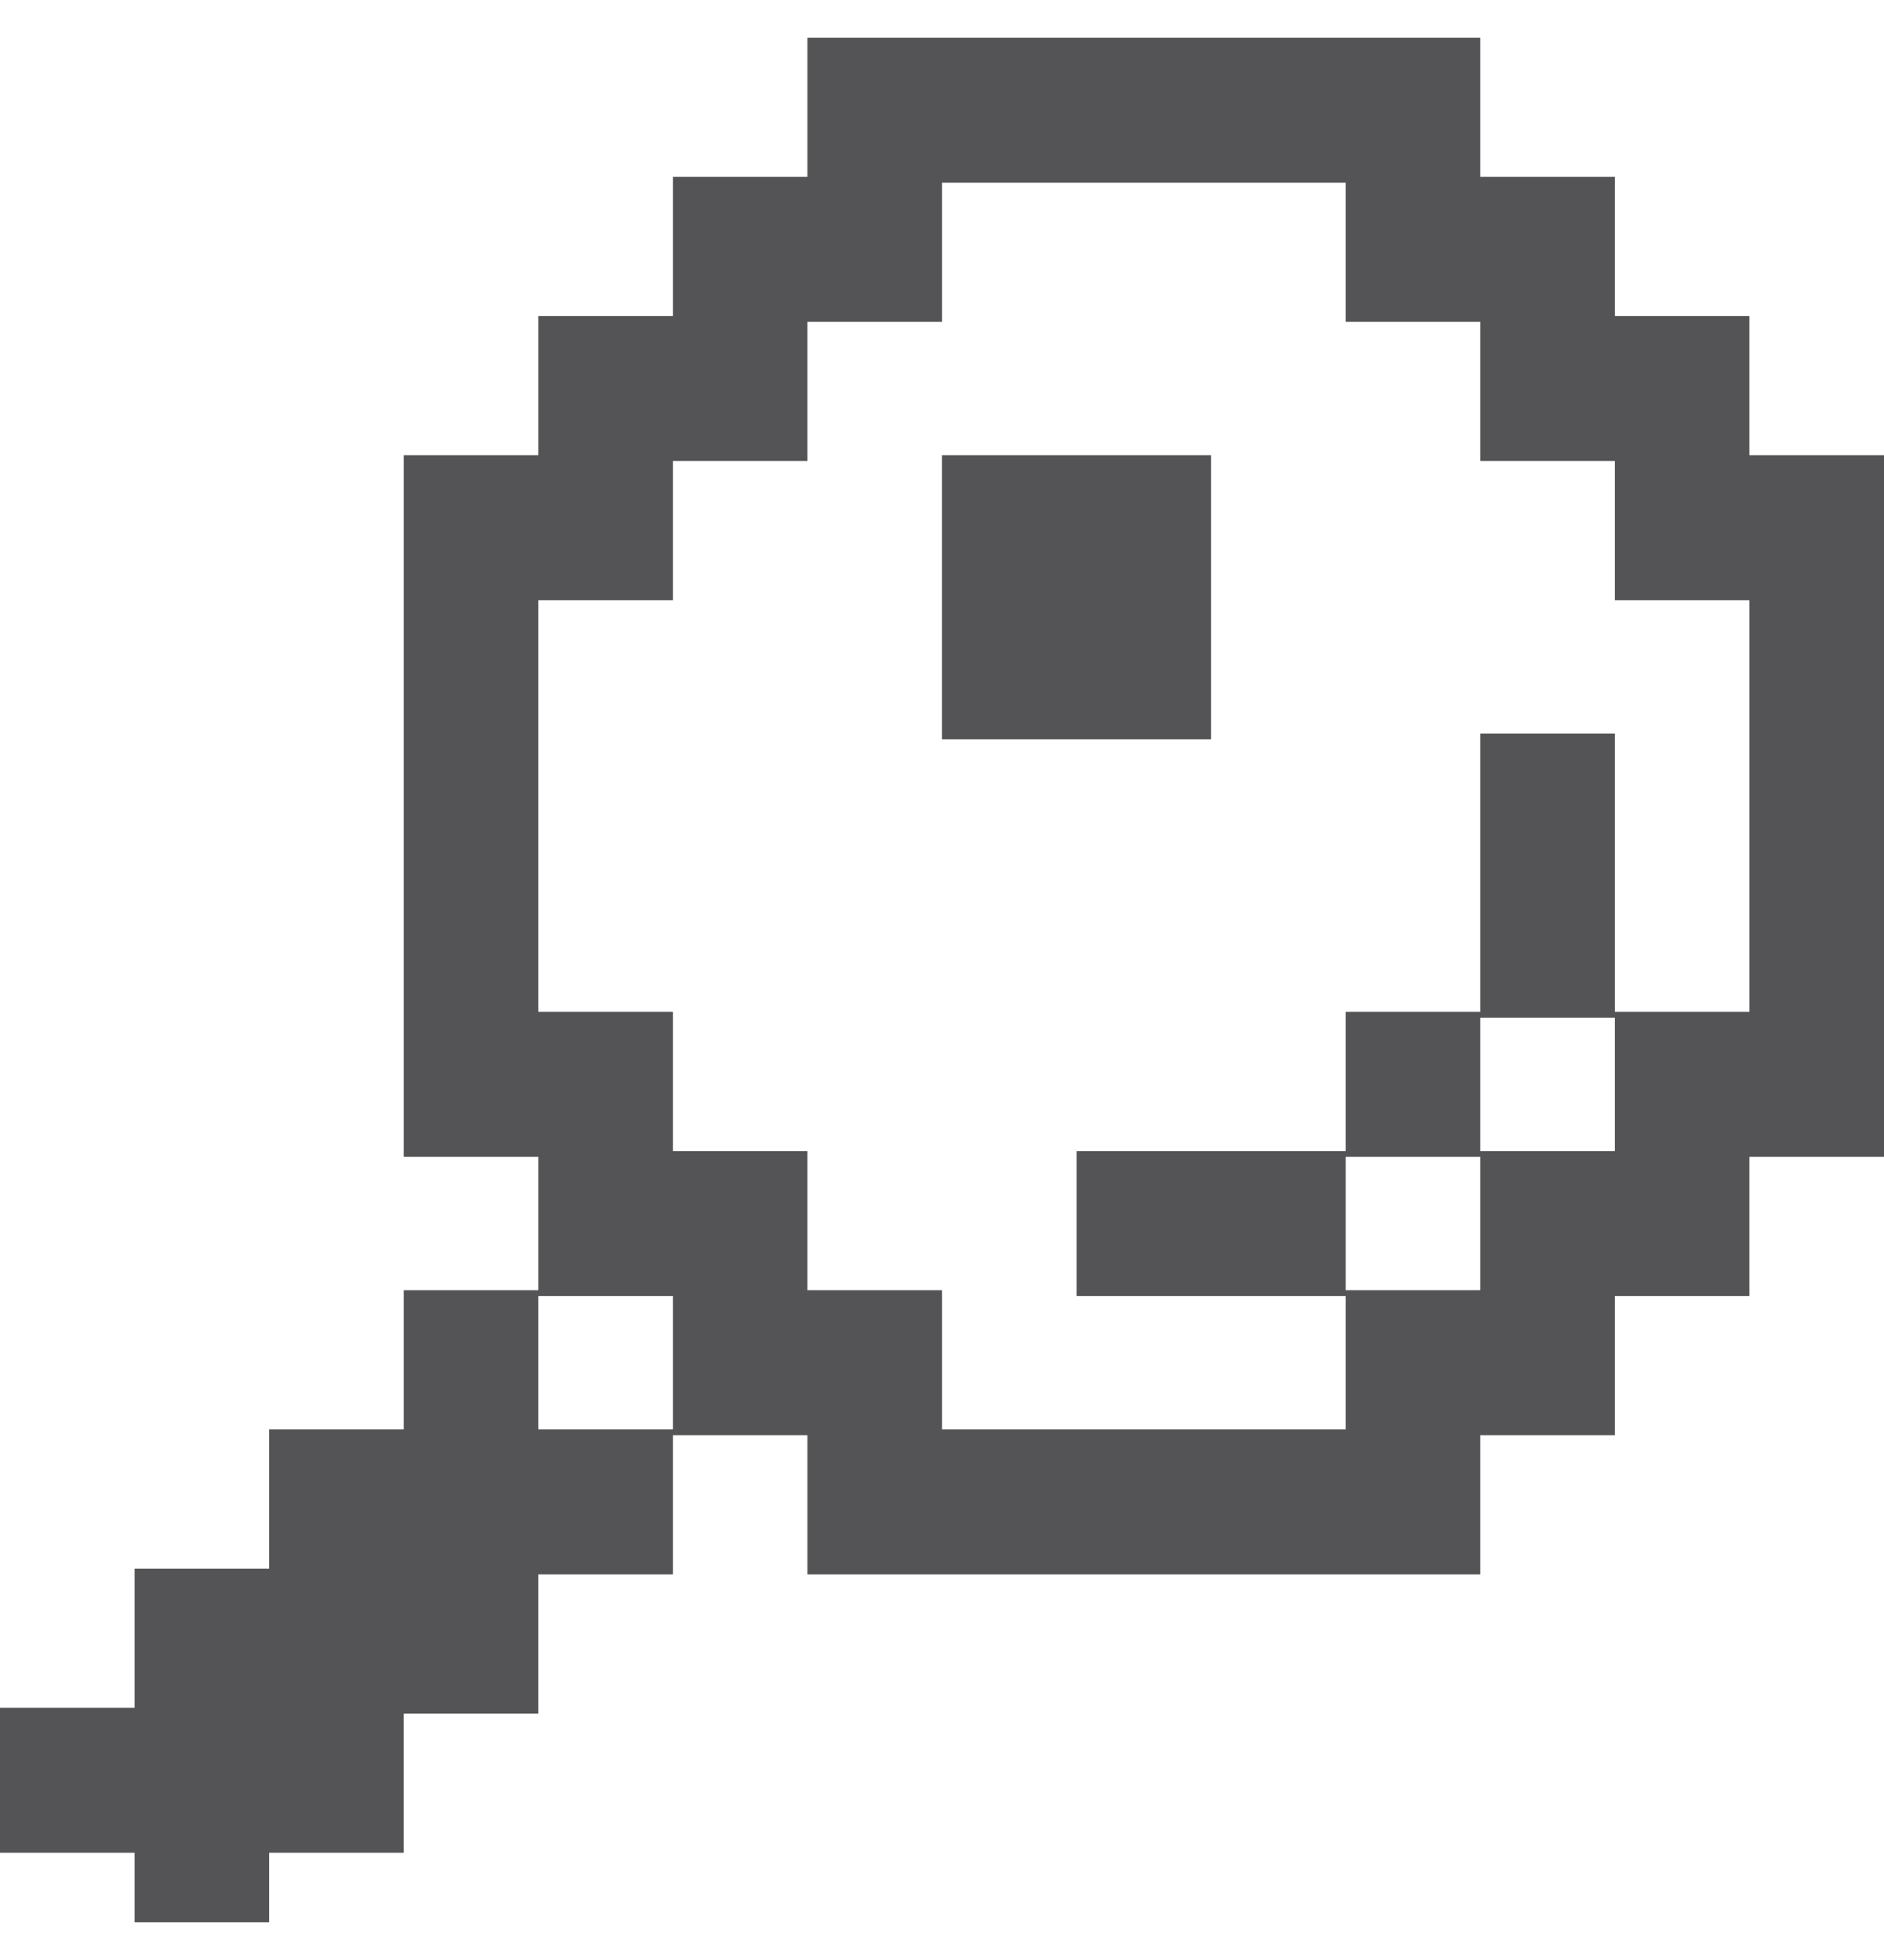 <svg width="25" height="26" viewBox="0 0 25 26" fill="none" xmlns="http://www.w3.org/2000/svg">
<path d="M1.786 25H3.571M10.714 1H19.643H10.714ZM10.714 1.923H19.643H10.714ZM8.929 2.846H12.5H8.929ZM17.857 2.846H21.429H17.857ZM8.929 3.769H12.5H8.929ZM17.857 3.769H21.429H17.857ZM7.143 4.692H10.714H7.143ZM19.643 4.692H23.214H19.643ZM7.143 5.615H10.714H7.143ZM19.643 5.615H23.214H19.643ZM5.357 6.538H8.929H5.357ZM12.5 6.538H16.071H12.5ZM21.429 6.538H25H21.429ZM5.357 7.462H8.929H5.357ZM12.5 7.462H16.071H12.5ZM21.429 7.462H25H21.429ZM5.357 8.385H7.143H5.357ZM12.5 8.385H16.071H12.5ZM23.214 8.385H25H23.214ZM5.357 9.308H7.143H5.357ZM12.5 9.308H16.071H12.5ZM23.214 9.308H25H23.214ZM5.357 10.231H7.143H5.357ZM19.643 10.231H21.429H19.643ZM23.214 10.231H25H23.214ZM5.357 11.154H7.143H5.357ZM19.643 11.154H21.429H19.643ZM23.214 11.154H25H23.214ZM5.357 12.077H7.143H5.357ZM19.643 12.077H21.429H19.643ZM23.214 12.077H25H23.214ZM5.357 13H7.143H5.357ZM19.643 13H21.429H19.643ZM23.214 13H25H23.214ZM5.357 13.923H8.929H5.357ZM17.857 13.923H19.643H17.857ZM21.429 13.923H25H21.429ZM5.357 14.846H8.929H5.357ZM17.857 14.846H19.643H17.857ZM21.429 14.846H25H21.429ZM7.143 15.769H10.714H7.143ZM14.286 15.769H17.857H14.286ZM19.643 15.769H23.214H19.643ZM7.143 16.692H10.714H7.143ZM14.286 16.692H17.857H14.286ZM19.643 16.692H23.214H19.643ZM5.357 17.615H7.143H5.357ZM8.929 17.615H12.5H8.929ZM17.857 17.615H21.429H17.857ZM5.357 18.538H7.143H5.357ZM8.929 18.538H12.5H8.929ZM17.857 18.538H21.429H17.857ZM3.571 19.462H8.929H3.571ZM10.714 19.462H19.643H10.714ZM3.571 20.385H8.929H3.571ZM10.714 20.385H19.643H10.714ZM1.786 21.308H7.143H1.786ZM1.786 22.231H7.143H1.786ZM0 23.154H5.357H0ZM0 24.077H5.357H0Z" stroke="#545456"/>
</svg>
